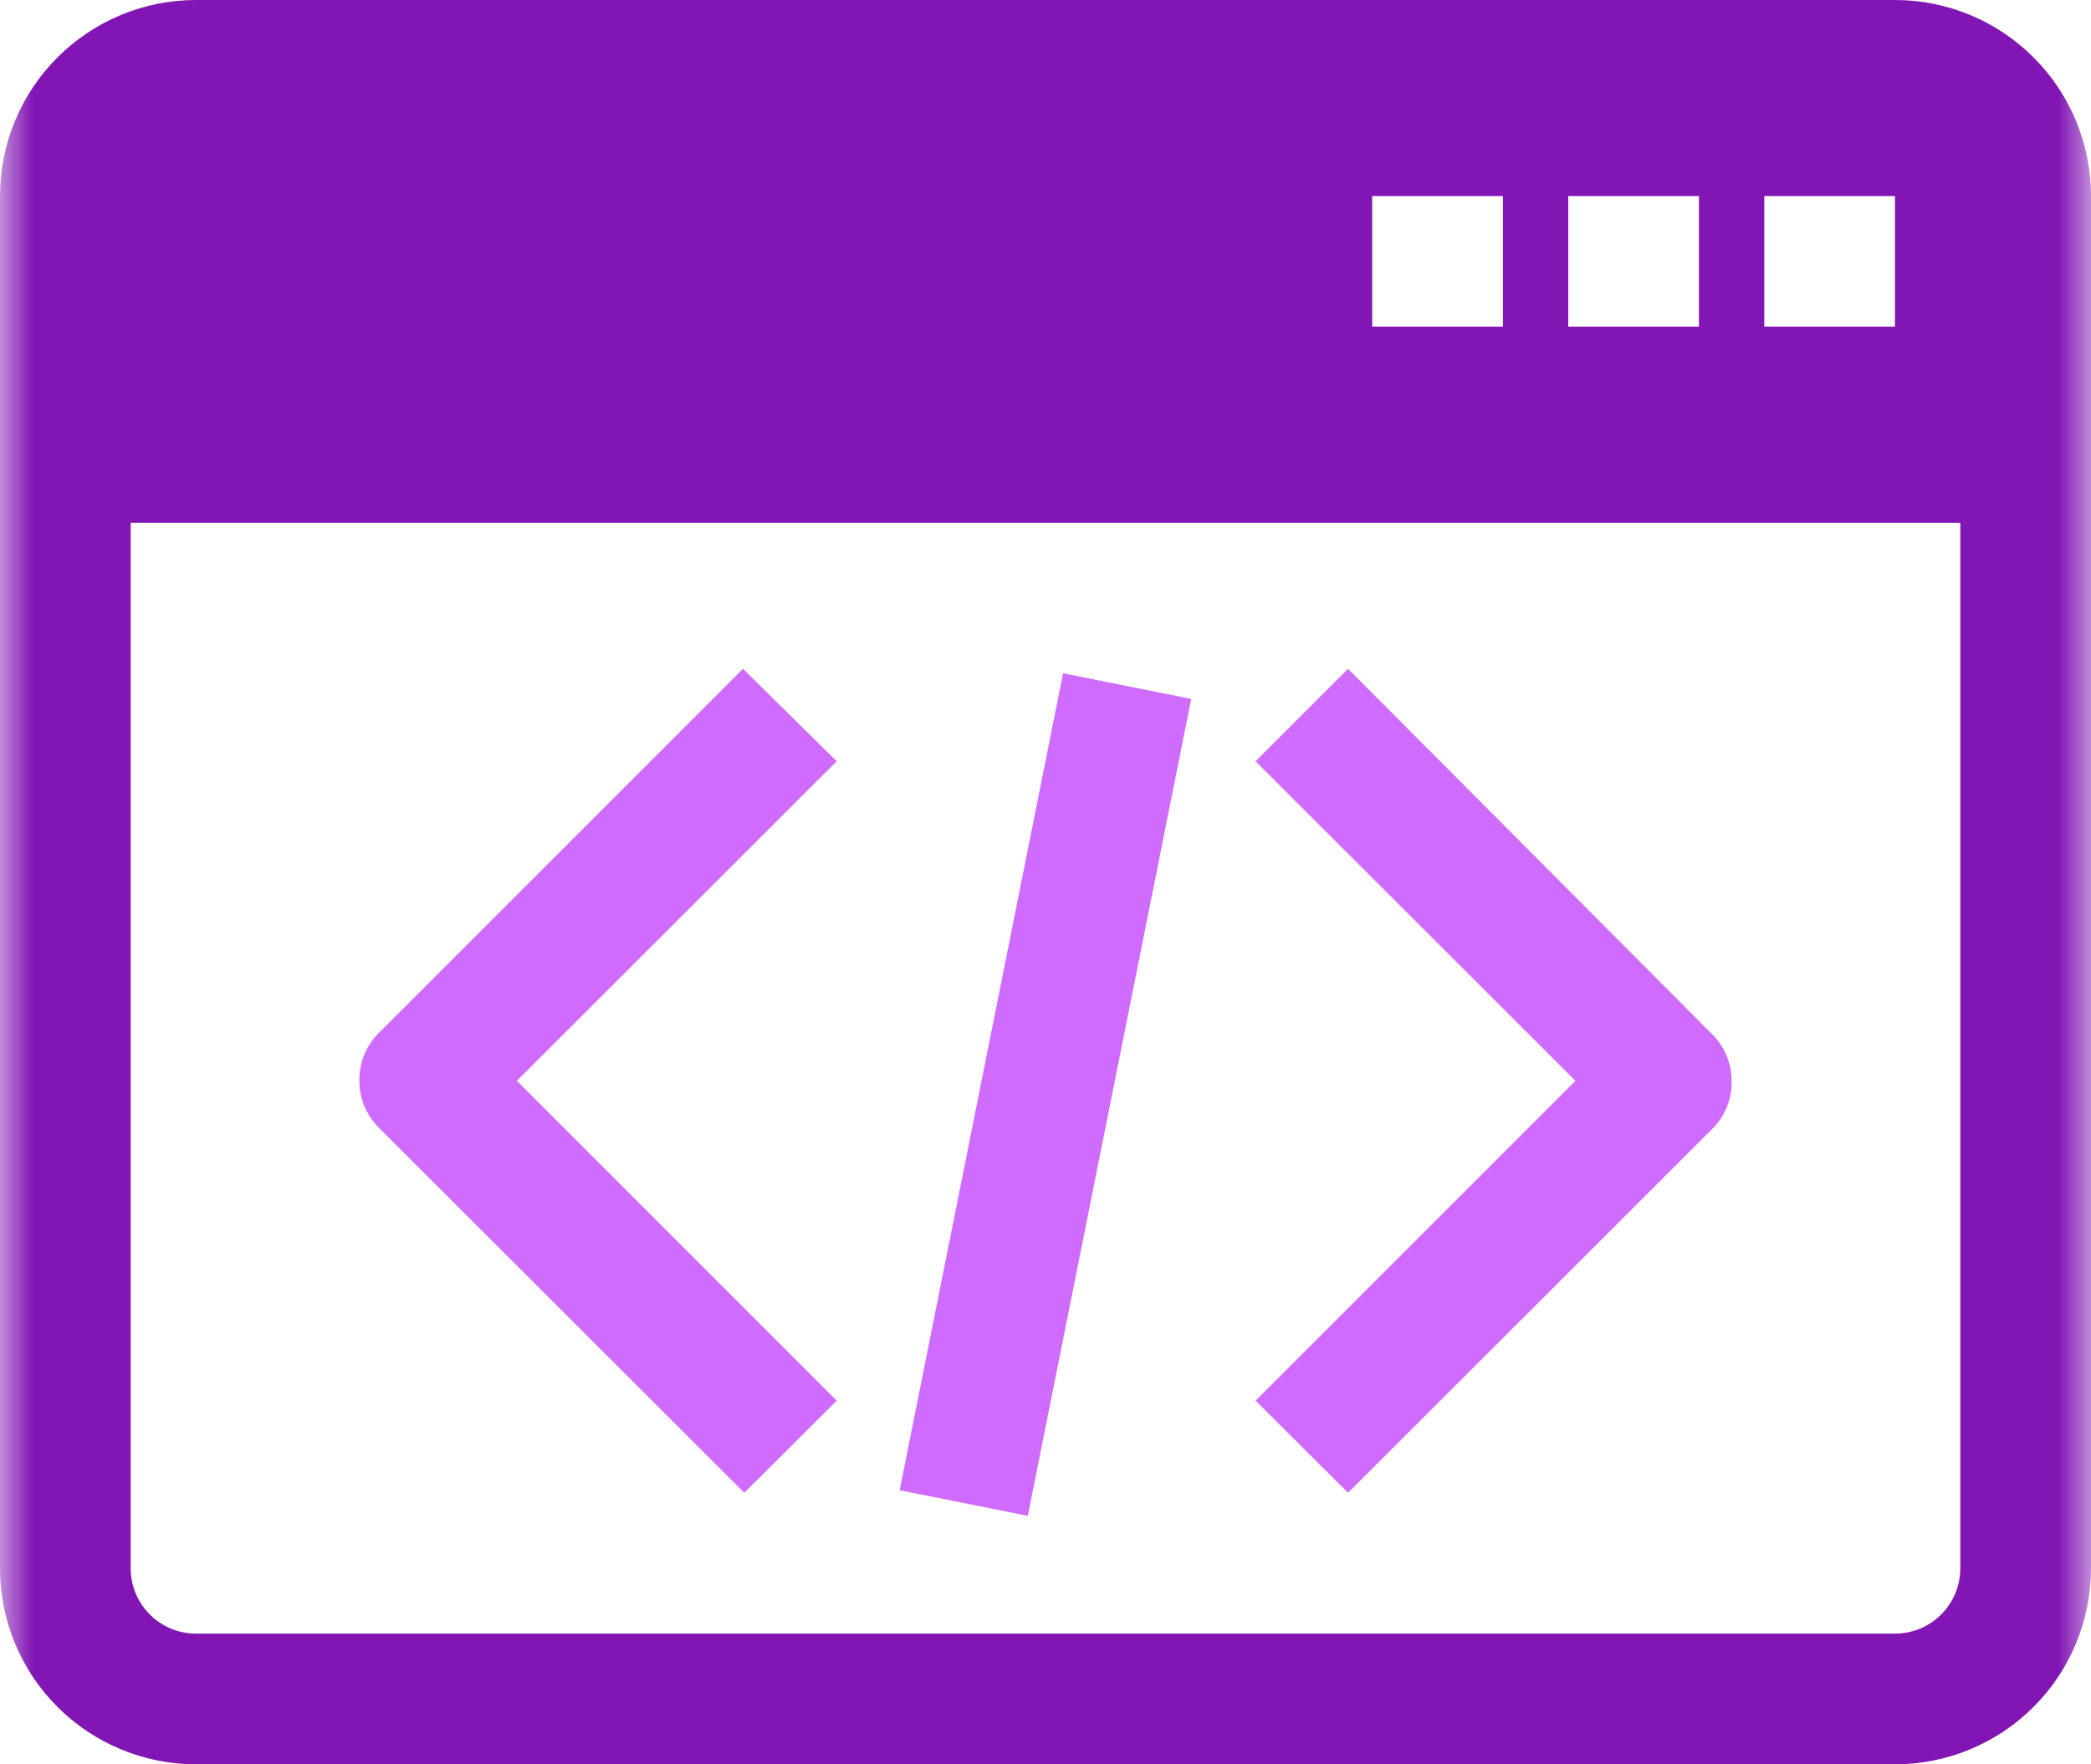 <svg width="32" height="27" viewBox="0 0 32 27" fill="none" xmlns="http://www.w3.org/2000/svg">
<mask id="mask0_49_811" style="mask-type:luminance" maskUnits="userSpaceOnUse" x="0" y="-3" width="32" height="33">
<path d="M32 -2.5H0V29.5H32V-2.5Z" fill="white"/>
</mask>
<g mask="url(#mask0_49_811)">
<path d="M29 0H3C2.204 0 1.441 0.316 0.879 0.879C0.316 1.441 0 2.204 0 3V24C0 24.796 0.316 25.559 0.879 26.121C1.441 26.684 2.204 27 3 27H29C29.796 27 30.559 26.684 31.121 26.121C31.684 25.559 32 24.796 32 24V3C32 2.204 31.684 1.441 31.121 0.879C30.559 0.316 29.796 0 29 0ZM27 3H29V5H27V3ZM24 3H26V5H24V3ZM21 3H23V5H21V3ZM30 24C30 24.265 29.895 24.52 29.707 24.707C29.52 24.895 29.265 25 29 25H3C2.735 25 2.48 24.895 2.293 24.707C2.105 24.52 2 24.265 2 24V8H30V24Z" fill="#8116B4"/>
<path d="M11.37 10.235L5.77 15.835C5.592 16.026 5.495 16.279 5.5 16.54C5.499 16.672 5.525 16.802 5.574 16.924C5.624 17.046 5.698 17.157 5.79 17.25L11.39 22.845L12.805 21.435L7.91 16.54L12.805 11.65L11.37 10.235ZM20.63 10.235L19.215 11.65L24.11 16.54L19.215 21.435L20.63 22.845L26.23 17.25C26.41 17.058 26.507 16.803 26.5 16.54C26.5 16.276 26.396 16.023 26.21 15.835L20.63 10.235Z" fill="#D06BFF"/>
<path d="M16.269 10.303L13.768 22.806L15.729 23.198L18.23 10.696L16.269 10.303Z" fill="#D06BFF"/>
</g>
</svg>
